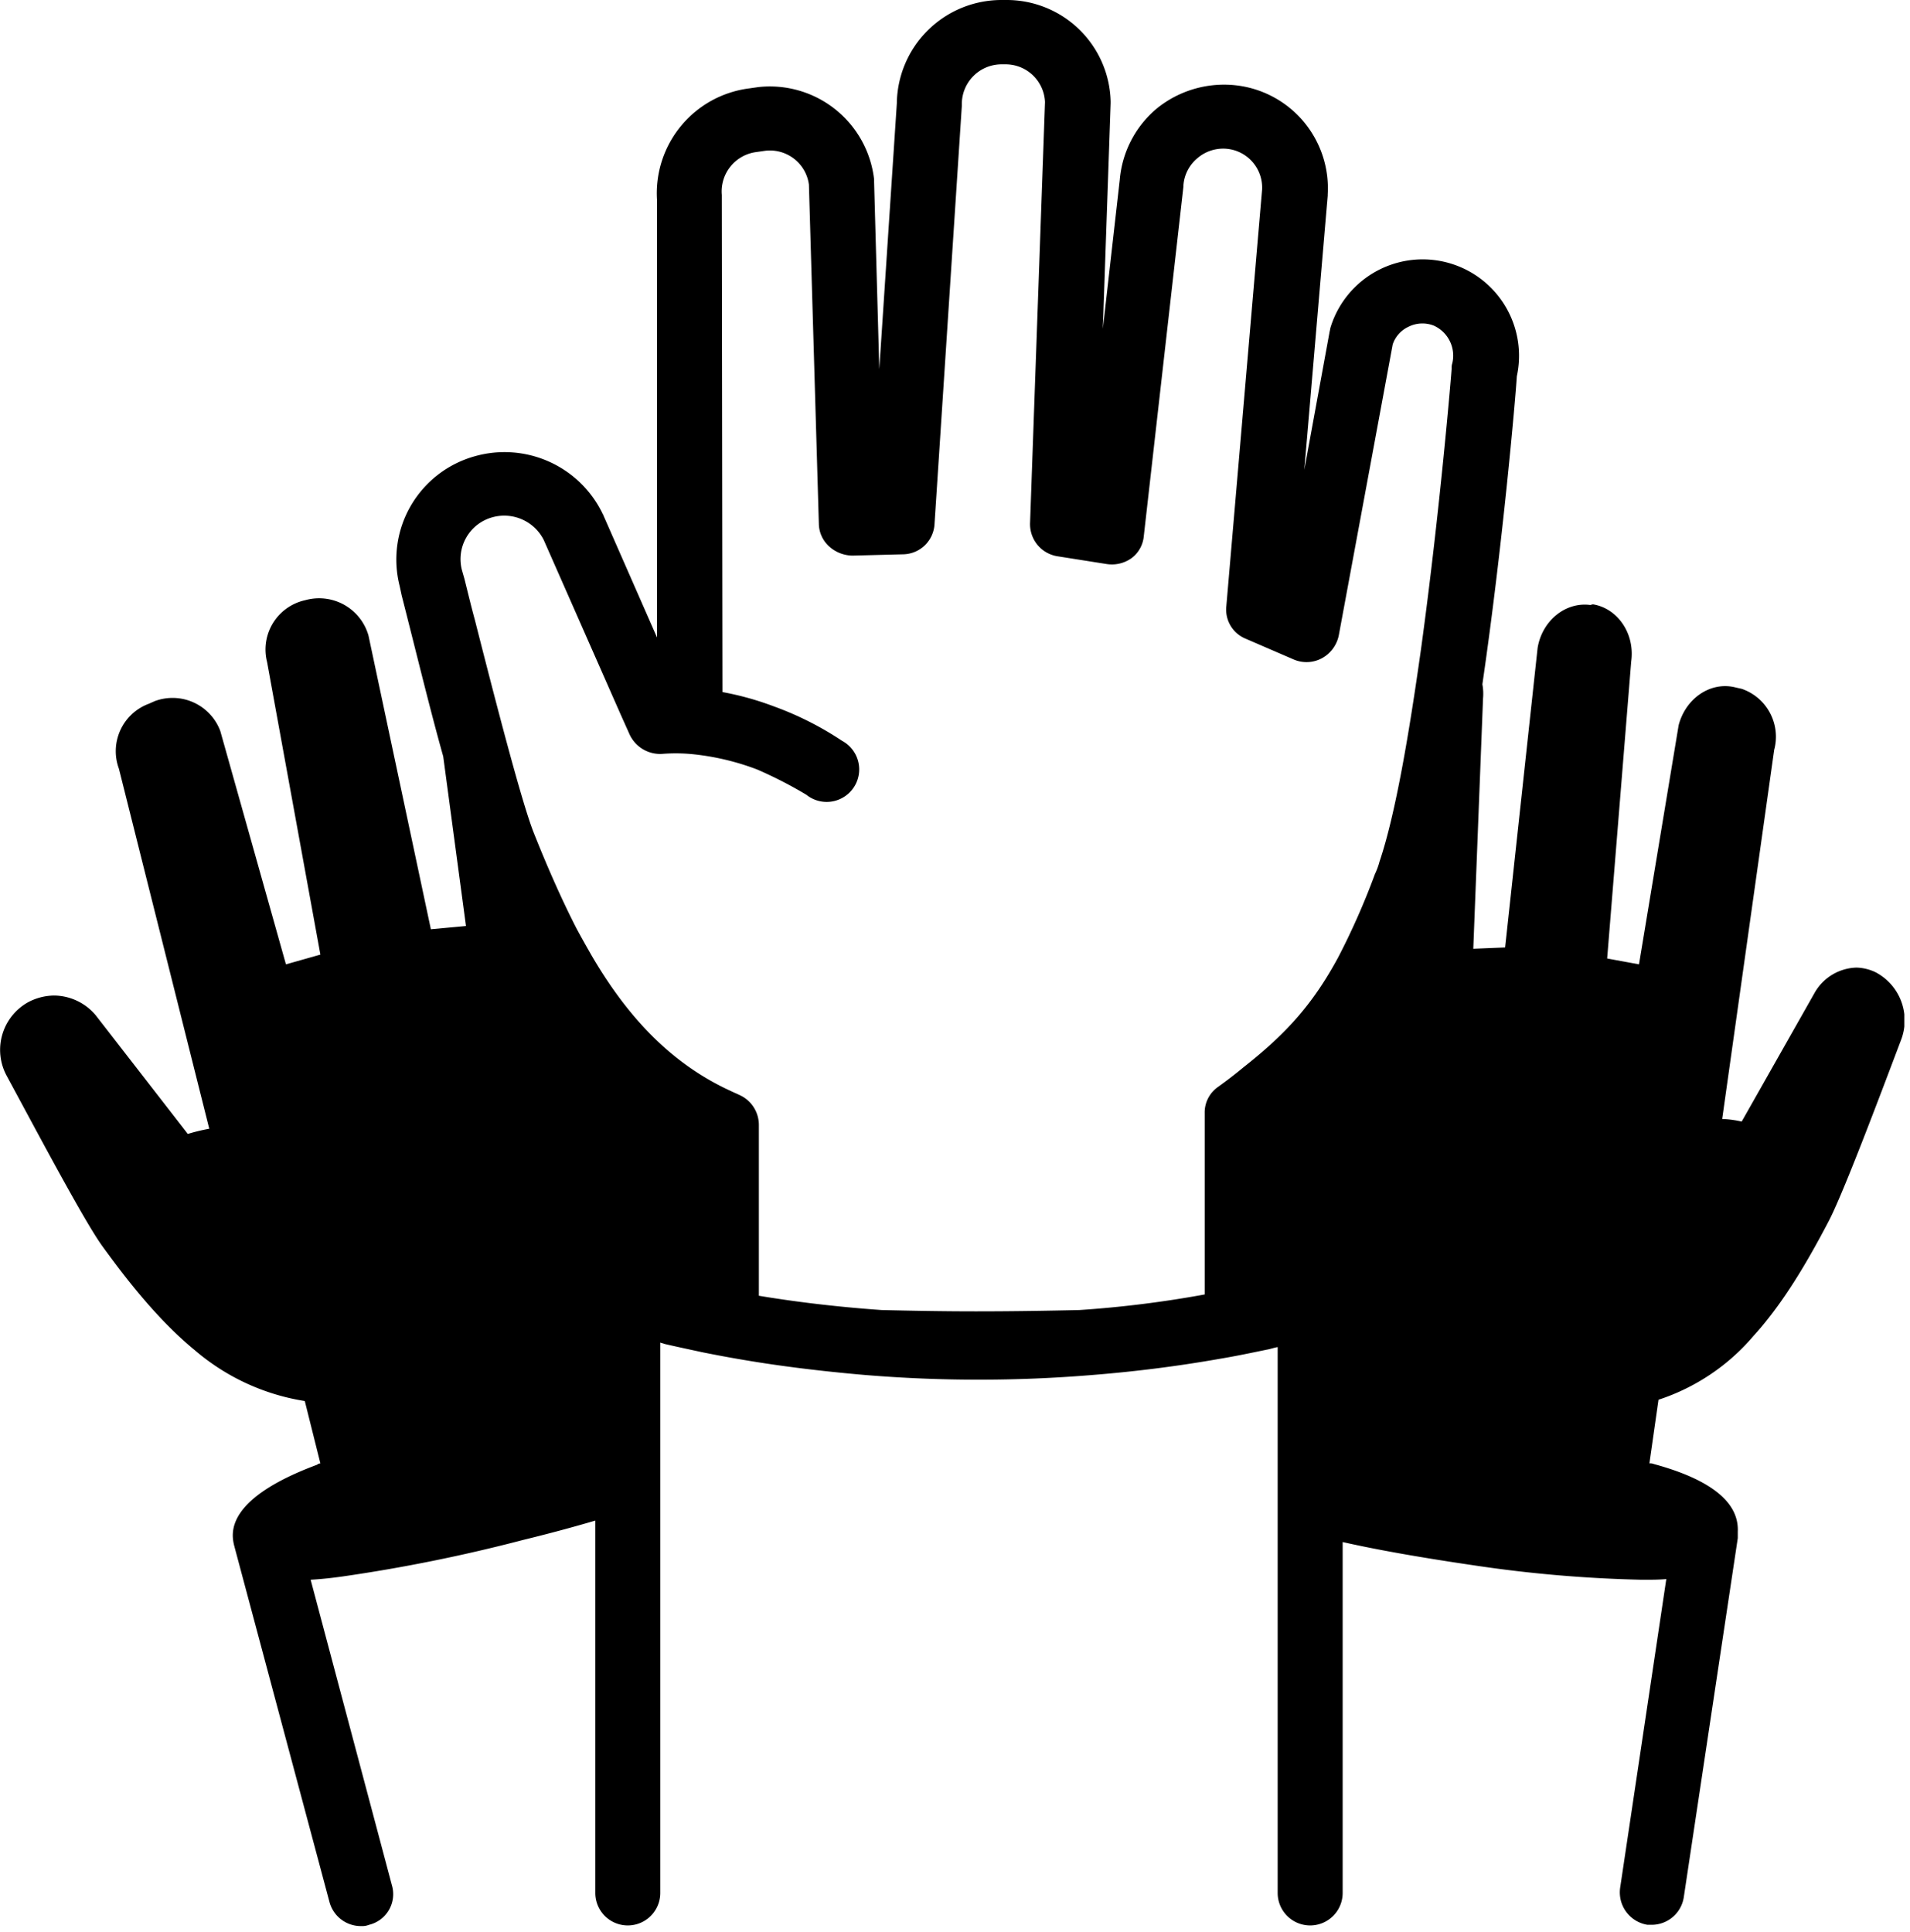 <svg xmlns="http://www.w3.org/2000/svg" xmlns:xlink="http://www.w3.org/1999/xlink" viewBox="0 0 88.17 89.19"><defs><symbol id="a" data-name="a" viewBox="0 0 293.03 296.4"><path d="M288.57,149.6a7.27,7.27,0,0,0-2.9-.7,7.65,7.65,0,0,0-6.4,3.8L268,172.6a15.7,15.7,0,0,0-3-.4l8-56.8a7.79,7.79,0,0,0-5-9.4l-.9-.2c-3.8-1-7.7,1.6-8.8,5.8l-6.1,36.8-4.9-.9,3.7-45.7c.6-4.3-2.1-8.2-5.9-8.8l-.4.1c-3.8-.5-7.4,2.4-8.1,6.6l-5,46.1-4.9.2,1.5-38.5a7.94,7.94,0,0,0-.1-2.2c3.1-21.2,5.1-44,5.3-47.4a14.83,14.83,0,0,0-28.7-7.4,4.33,4.33,0,0,1-.1.5l-3.9,21.3,3.6-42.2v-.2a15.94,15.94,0,0,0-14.4-16.8A16.43,16.43,0,0,0,178,16.7a16.07,16.07,0,0,0-5.7,11l-2.6,22.9,1.2-34.7v-.3A16,16,0,0,0,154.77,0h-.7A16.11,16.11,0,0,0,138,15.9l-2.7,40.9-.8-28.8v-.4a16.14,16.14,0,0,0-17.8-14.2l-1.4.2a16.27,16.27,0,0,0-14.2,17.2V98.1l-8.3-18.9c0-.1-.1-.1-.1-.2a16.76,16.76,0,0,0-19.6-8.8,16.5,16.5,0,0,0-11.6,20l.3,1.4c2.3,9,4.4,17.7,6.4,24.8l3.5,26.1-5.4.5-9.6-45.2a7.9,7.9,0,0,0-9.5-5.5l-.4.1a7.77,7.77,0,0,0-5.7,9.5l8.2,45L44,148.4l-10.1-35.9a7.84,7.84,0,0,0-10.1-4.6l-.9.4a7.78,7.78,0,0,0-4.6,10l13.9,55.4a28.22,28.22,0,0,0-3.3.8l-14.2-18.3a8.47,8.47,0,0,0-6.4-3,8.69,8.69,0,0,0-4.1,1.1A8.39,8.39,0,0,0,1,165.5c4.6,8.5,11.9,22.3,14.7,26.2,4.7,6.5,9.3,12,14.3,16.1a34.18,34.18,0,0,0,16.9,7.8l2.4,9.6a.76.76,0,0,0-.5.2c-13.7,5.1-13.3,10.2-12.8,12.3,0,.1.1.3.1.4l14.6,54.6a5,5,0,0,0,4.8,3.7,3,3,0,0,0,1.3-.2,4.85,4.85,0,0,0,3.5-6.1l-12.5-47c1.8-.1,3.5-.3,4.9-.5a250.32,250.32,0,0,0,27.7-5.6c4.1-1,7.8-2,11.2-3v57.3a5,5,0,0,0,10,0V206.6c.2.1.4.1.6.2,1.7.4,3.6.8,5.9,1.3,2,.4,4.1.8,6.5,1.2,5.3.9,11.6,1.7,18.6,2.3h0a212.15,212.15,0,0,0,34.8,0c6.3-.5,12.9-1.3,19.7-2.5,2.4-.4,4.8-.9,7.2-1.4.6-.1,1.1-.3,1.7-.4v84a5,5,0,0,0,10,0v-54c5.3,1.2,12.1,2.4,20.3,3.6a203.3,203.3,0,0,0,25.6,2.2h.8c.9,0,2,0,3.1-.1l-7.1,47.5a5.05,5.05,0,0,0,4.2,5.7h.7a5,5,0,0,0,4.9-4.3l8.3-55.2v-1c.2-4.5-4.1-8-12.9-10.4a1.48,1.48,0,0,0-.7-.1l1.4-9.8a32.37,32.37,0,0,0,14.6-9.8c4.2-4.6,7.9-10.6,11.6-17.7,2.2-4.2,7.7-18.8,11.1-27.8A8.37,8.37,0,0,0,288.57,149.6Zm-65.1-93.7a2.2,2.2,0,0,0-.1.8c0,.4-1.8,22-4.7,43.1h0c-1.8,12.8-3.9,25.4-6.4,32.8h0a10.66,10.66,0,0,1-.7,1.9,110.63,110.63,0,0,1-5.7,12.9c-3.9,7.2-8,11.7-14.6,16.9q-1.8,1.5-3.9,3a4.79,4.79,0,0,0-2,4v27.9a169.43,169.43,0,0,1-19.3,2.4c-4.6.1-9.9.2-15.9.2-5.3,0-10.1-.1-14.5-.2-7.1-.5-13.5-1.3-18.9-2.2V173.1a5.05,5.05,0,0,0-3-4.6c-.4-.2-.9-.4-1.3-.6-9.2-4.2-15.9-11.4-21.4-20.8-.8-1.4-1.6-2.8-2.4-4.3-2.3-4.5-4.5-9.5-6.6-14.8-1.9-4.9-5.9-20.4-9-32.6-.6-2.2-1.1-4.3-1.6-6.3l-.4-1.4a6.68,6.68,0,0,1,4.7-8.1,6.81,6.81,0,0,1,7.9,3.5l11.9,27h0l1.3,2.9a5.18,5.18,0,0,0,5.2,3,26.51,26.51,0,0,1,4.9.1,39.05,39.05,0,0,1,9.5,2.3,64.71,64.71,0,0,1,7.6,3.9,5,5,0,1,0,5.5-8.3,49.31,49.31,0,0,0-10.5-5.3,45.57,45.57,0,0,0-7.9-2.2l-.1-76V30a6.11,6.11,0,0,1,5.3-6.6l1.4-.2a6.05,6.05,0,0,1,6.7,5.2L126,80.6a4.79,4.79,0,0,0,1.6,3.5,5.43,5.43,0,0,0,3.6,1.4l7.8-.2a4.92,4.92,0,0,0,4.8-4.7L148,16.3V16a6.12,6.12,0,0,1,6.1-6.1h.6a6.07,6.07,0,0,1,6.1,5.8l-2.3,64.8a5,5,0,0,0,4.2,5.1l7.6,1.2a5.18,5.18,0,0,0,3.8-.9,4.74,4.74,0,0,0,1.9-3.4l6.1-53.8v-.2a6,6,0,0,1,2.2-4.2,6.09,6.09,0,0,1,4.5-1.4,6,6,0,0,1,5.4,6.3l-5.5,64.1a4.84,4.84,0,0,0,3,5l7.4,3.2a5,5,0,0,0,4.3-.2,5.19,5.19,0,0,0,2.6-3.5l8.3-44.8a4.59,4.59,0,0,1,2.4-2.7,4.81,4.81,0,0,1,3.9-.2A5.06,5.06,0,0,1,223.47,55.9Z"/></symbol></defs><title>Asset 2</title><g id="Layer_2" data-name="Layer 2"><g id="Layer_1-2" data-name="Layer 1"><use width="293.03" height="296.4" transform="scale(0.3)" xlink:href="#a"/></g></g></svg>